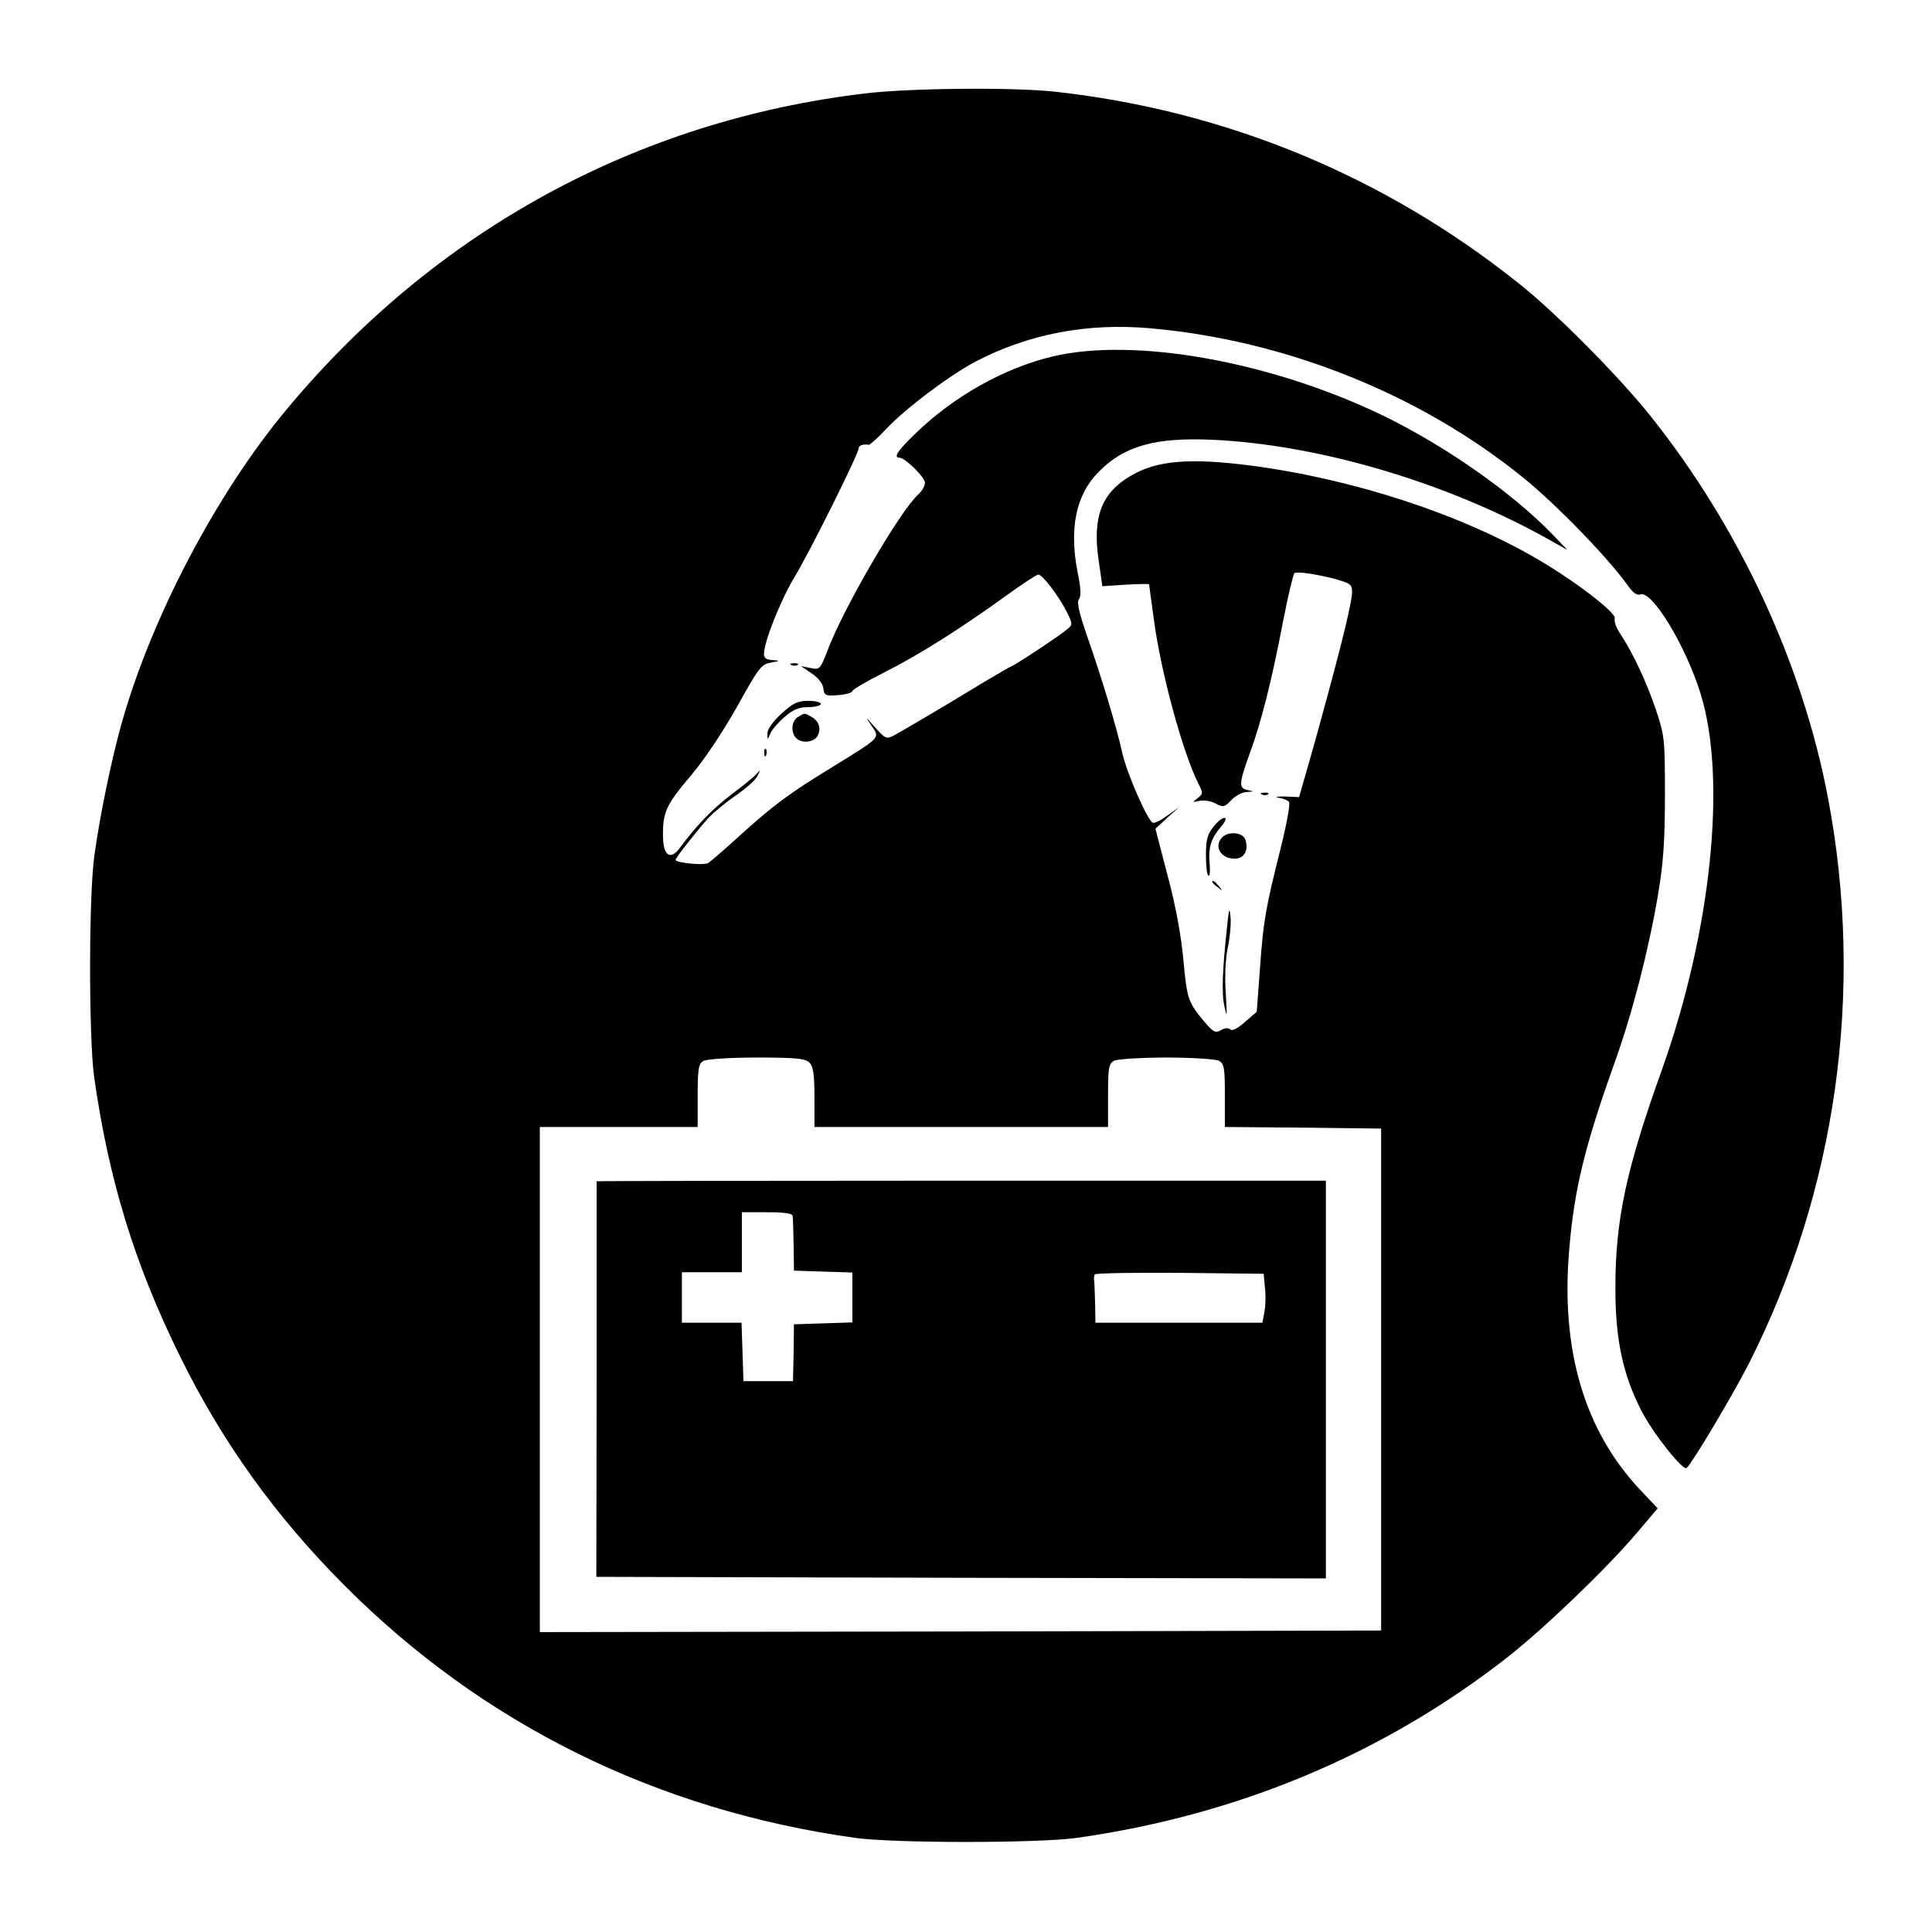 <svg version="1.0" xmlns="http://www.w3.org/2000/svg" width="816" height="816" viewBox="0 0 612 612"><path d="M274 29.6c-72.3 8.6-136.2 43.5-183.3 100.2-22.3 26.8-42.9 66.1-52.3 99.8-3.1 11.1-6.8 28.9-8.5 41.4-1.8 12.7-1.8 57.2-.1 70 4.6 32.6 12.8 59.4 27.2 88.6 13.4 27.2 30.1 50.5 52 72.5 43.8 44 98.9 71.3 162 80.1 12.7 1.7 57.3 1.7 70 0 51.1-7.2 97.4-26.6 136.6-57.3 11.7-9.2 31.1-27.8 40.8-39.2l6.7-7.9-5.3-5.6c-17.9-18.9-25.5-44.5-22.7-76.6 1.6-19 4.9-32.5 14.4-59.1 5.6-15.6 10.7-35.4 13.7-53 1.7-10.1 2.2-17.2 2.2-31.5 0-17.7-.1-18.9-2.8-27-3-8.9-7.2-17.9-11.2-24-1.4-2-2.2-4.3-1.9-5.1.6-1.7-12.1-11.5-24-18.5-24.6-14.5-58.6-25.6-91.1-29.9-19.3-2.5-29.8-1.7-38 3.1-9.4 5.4-12.4 13-10.4 26.8l1.2 8.3 7.4-.5c4.1-.2 7.4-.3 7.4-.1 0 .2.7 5.2 1.5 11.1 2.2 16.7 9.2 42.4 14.2 52.2 1.4 2.7 1.4 3.1-.3 4.4-1.8 1.4-1.8 1.4.5.9 1.3-.3 3.6 0 5.1.8 2.5 1.3 2.9 1.2 5-1 1.3-1.4 3.5-2.6 4.9-2.6 2.4-.2 2.4-.2.4-.6-3-.6-2.9-2 .6-11.7 3.6-9.7 7-23.2 10.6-42.1 1.5-7.7 3.1-14.4 3.5-14.9 1.1-1.1 16 2 17.6 3.6 1.1 1.1.9 2.9-.6 9.8-1.8 8.3-8.5 33.3-13.2 49.5l-2.3 8-4.5-.2c-2.5 0-3.4.1-2 .4 1.4.2 2.9.8 3.3 1.3.5.4-.7 7-2.6 14.6-4.8 19.1-5.5 22.9-6.6 38.4l-1 13.5-3.8 3.3c-2.3 2-4 2.9-4.6 2.3-.6-.6-1.7-.5-2.9.2-1.7 1-2.4.7-5-2.3-5.4-6.4-5.8-7.4-6.9-19.6-.7-7.7-2.4-17.2-5-26.9l-3.9-15 3.7-3.4 3.8-3.4-3.8 2.7c-2 1.5-4.1 2.5-4.6 2.2-1.8-1.2-8.1-15.5-9.6-22.1-1.9-8.6-6.5-23.7-11.2-37.2-2.5-7.3-3.3-10.6-2.5-11.5.7-.9.6-3.6-.5-8.8-2.6-13.6-.5-24.1 6.5-31.3 8.1-8.4 18-11.2 36.1-10.4 33.4 1.5 73.3 13.2 105.1 30.7l7.5 4.2-5-5.2c-12.8-13.2-34.2-28.1-53.9-37.6-35.5-17-78.3-24.6-104.1-18.5-15.5 3.7-31.5 12.7-43.7 24.6-5.6 5.4-6.9 7.5-4.8 7.5 1.7 0 8 6.2 8 7.9 0 1-.9 2.6-2.1 3.7-5.8 5.2-24.1 36.7-28.9 49.8-2.2 5.6-2.3 5.8-5.3 5.2l-3-.6 3.4 2.3c2.1 1.4 3.5 3.2 3.7 4.7.3 2.3.6 2.5 4.7 2.2 2.5-.2 4.5-.8 4.5-1.3 0-.4 4.5-3.1 10.1-5.9 10.9-5.5 24.1-13.8 38.6-24.3 5.1-3.7 9.7-6.7 10.2-6.7 1.3 0 6.4 6.7 8.9 11.6 2 3.9 2 4.3.4 5.6-1.8 1.7-17.1 11.8-17.7 11.8-.2 0-4.3 2.4-9.2 5.3-12.3 7.5-25.4 15.2-28.2 16.7-2.3 1.2-2.7 1-5.9-2.6-3.1-3.5-3.2-3.6-1.2-.6 2.8 4.1 3.3 3.5-12.2 13.1-14.1 8.6-19 12.3-29.8 22.1-4.5 4.1-8.9 7.9-9.7 8.4-1.5.8-10.3-.1-10.3-1 0-.7 6.5-8.9 10.4-13.3 1.7-1.8 5.7-5.1 8.8-7.2 3.2-2.2 6.2-4.9 6.8-6.2.9-1.9.9-2-.2-.7-.7.9-4.3 3.8-7.9 6.5-6.1 4.6-11.4 10.1-16.4 16.9-3.2 4.4-5.5 2.7-5.5-3.9 0-7.4 1.1-9.7 9-19 4-4.7 10-13.7 14.4-21.5 6.9-12.4 7.7-13.6 10.8-14.1 3-.6 3.1-.6.6-.8-2-.1-2.8-.6-2.8-1.9 0-3.8 5.1-16.7 9.5-24.1 5-8.2 20.5-39.4 20.5-41.1 0-.9 1.4-1.4 3.2-1.1.4 0 2.9-2.2 5.5-5 6.1-6.5 19.9-16.9 28.4-21.4 16.7-8.7 35.3-12.3 55.4-10.5 42.7 3.8 85.3 20.8 118 47.3 10.5 8.5 27.2 25.7 33.3 34.4 1.4 2 2.8 3 3.8 2.6 3.7-1.4 14.5 16.4 19.2 31.8 8.2 26.9 3.3 74.7-12.3 118.6-11.5 32-14.8 47.9-14.8 69.3 0 16.5 2.4 27.5 8.3 39 3.8 7.3 13.2 19.1 14.3 18 2-1.9 14.8-23.5 19.6-32.9 27.9-55 36.8-118.4 25.1-179.6-8.1-42.5-28.1-85.5-56-120.5-10-12.6-30.2-33-42-42.3-42.7-34.1-93.1-54.8-147.2-60.7-13.3-1.4-45.8-1.1-59.8.6zm-17.6 307c1.2 1.2 1.6 3.7 1.6 11v9.4h93v-10c0-8.8.2-10 1.9-11 1.1-.5 8.4-1 16.6-1 8.2 0 15.5.5 16.6 1 1.7 1 1.9 2.2 1.9 11v10l24.8.2 24.7.3v159l-133.2.3-133.3.2V357h50v-10c0-8.4.3-10.1 1.8-10.9.9-.6 8.4-1.1 16.9-1.1 12.5 0 15.4.3 16.7 1.6z"/><path d="M189 374.2V437l-.1 62.5 115.6.3 115.5.2V374H304.5c-63.5 0-115.5.1-115.5.2zm62.1 11c.1.7.2 4.9.3 9.3l.1 8 9.3.3 9.2.3v15.8l-9.2.3-9.3.3-.1 9-.2 9h-15.7l-.3-9.3-.3-9.2H216v-16h19v-19h8c5.7 0 8 .4 8.1 1.2zM400.7 408c.3 2.4.2 5.9-.2 7.7l-.6 3.3H347l-.1-6c-.1-3.3-.2-6.6-.3-7.3-.1-.6-.1-1.5.2-2 .2-.4 12.3-.6 26.9-.5l26.6.3.4 4.5zM250.8 210.7c.7.3 1.6.2 1.9-.1.4-.3-.2-.6-1.3-.5-1.1 0-1.4.3-.6.6zm-3.3 15.4c-2.7 2.5-4.5 5-4.4 6.3 0 2.1 0 2.1.9 0 .4-1.1 2.4-3.4 4.4-5.2 2.8-2.4 4.6-3.2 7.6-3.2 2.2 0 4-.5 4-1 0-.6-1.8-1-4-1-3.3 0-4.8.7-8.5 4.1z"/><path d="M252.8 227.1c-2.1 1.2-2.4 4.9-.6 6.7 1.8 1.8 5.6 1.4 6.8-.7 1.2-2.4.4-4.8-2.1-6.1-2.1-1.2-2-1.2-4.1.1zm-10.7 11.5c0 1.1.3 1.4.6.6.3-.7.2-1.6-.1-1.9-.3-.4-.6.2-.5 1.3zm157.7 13.1c.7.3 1.6.2 1.9-.1.4-.3-.2-.6-1.3-.5-1.1 0-1.4.3-.6.6zM384.3 262c-1.8 2.2-2.3 4.1-2.3 8.8 0 3.4.3 6.3.8 6.6.4.2.6-1.3.4-3.5-.5-5.3.3-8.1 3.4-11.8 1.6-1.9 2.1-3.1 1.2-3-.7 0-2.3 1.3-3.5 2.9z"/><path d="M387.2 265.2c-2.8 2.8-.6 6.8 3.9 6.8 3 0 4.5-2.6 3.4-6-.7-2.3-5.3-2.8-7.3-.8zm-3.2 14.2c0 .2.8 1 1.8 1.7 1.5 1.3 1.6 1.2.3-.4s-2.1-2.1-2.1-1.3zm4.7 14.1c-1.5 14.2-1.8 21.1-.8 25.5.8 3.7.8 2.9.4-4.2-.4-5.3-.1-11.1.6-14.5.7-3.2 1.1-7.6.9-9.8-.3-3.3-.5-2.8-1.1 3z"/></svg>